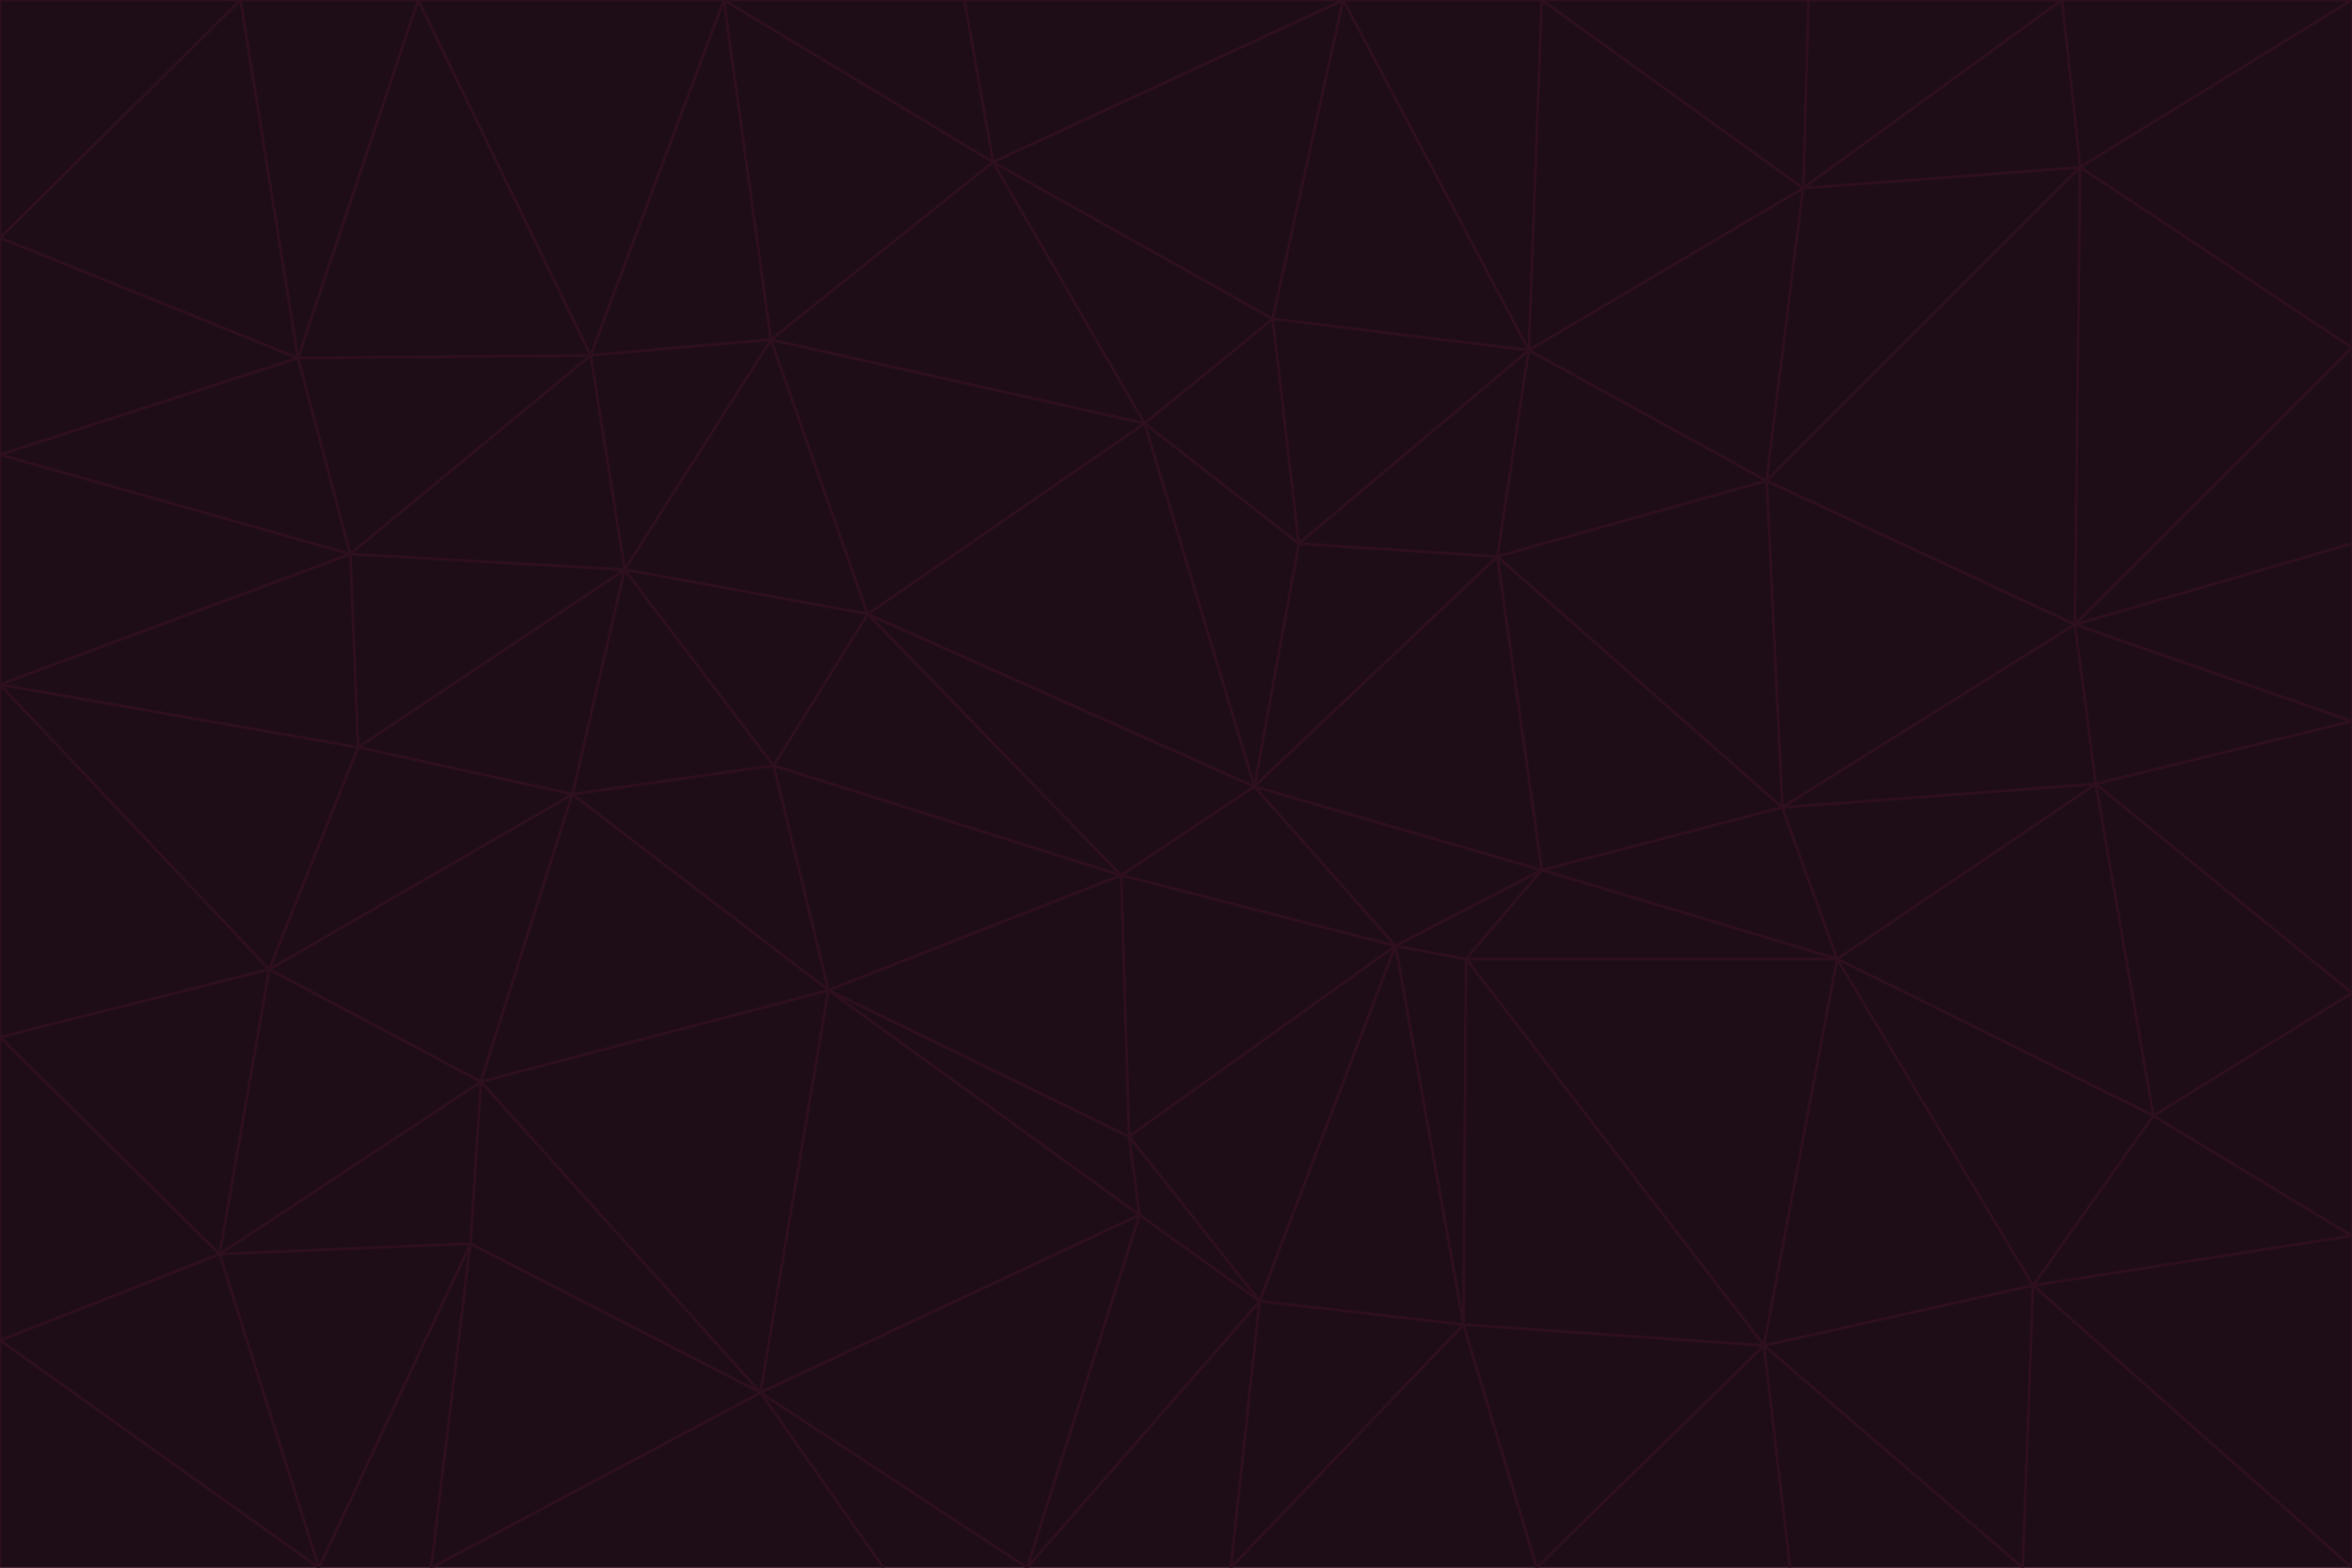 <svg id="visual" viewBox="0 0 900 600" width="900" height="600" xmlns="http://www.w3.org/2000/svg" xmlns:xlink="http://www.w3.org/1999/xlink" version="1.1"><g stroke-width="1" stroke-linejoin="bevel"><path d="M480 301L429 335L534 362Z" fill="#1e0d17" stroke="#2e0f1e"></path><path d="M534 362L590 333L480 301Z" fill="#1e0d17" stroke="#2e0f1e"></path><path d="M429 335L432 435L534 362Z" fill="#1e0d17" stroke="#2e0f1e"></path><path d="M534 362L560 507L561 367Z" fill="#1e0d17" stroke="#2e0f1e"></path><path d="M561 367L590 333L534 362Z" fill="#1e0d17" stroke="#2e0f1e"></path><path d="M432 435L482 498L534 362Z" fill="#1e0d17" stroke="#2e0f1e"></path><path d="M436 465L482 498L432 435Z" fill="#1e0d17" stroke="#2e0f1e"></path><path d="M703 367L682 309L590 333Z" fill="#1e0d17" stroke="#2e0f1e"></path><path d="M573 213L497 208L480 301Z" fill="#1e0d17" stroke="#2e0f1e"></path><path d="M480 301L332 235L429 335Z" fill="#1e0d17" stroke="#2e0f1e"></path><path d="M296 293L317 379L429 335Z" fill="#1e0d17" stroke="#2e0f1e"></path><path d="M429 335L317 379L432 435Z" fill="#1e0d17" stroke="#2e0f1e"></path><path d="M432 435L317 379L436 465Z" fill="#1e0d17" stroke="#2e0f1e"></path><path d="M590 333L573 213L480 301Z" fill="#1e0d17" stroke="#2e0f1e"></path><path d="M482 498L560 507L534 362Z" fill="#1e0d17" stroke="#2e0f1e"></path><path d="M438 162L332 235L480 301Z" fill="#1e0d17" stroke="#2e0f1e"></path><path d="M332 235L296 293L429 335Z" fill="#1e0d17" stroke="#2e0f1e"></path><path d="M497 208L438 162L480 301Z" fill="#1e0d17" stroke="#2e0f1e"></path><path d="M487 122L438 162L497 208Z" fill="#1e0d17" stroke="#2e0f1e"></path><path d="M703 367L590 333L561 367Z" fill="#1e0d17" stroke="#2e0f1e"></path><path d="M590 333L682 309L573 213Z" fill="#1e0d17" stroke="#2e0f1e"></path><path d="M675 515L703 367L561 367Z" fill="#1e0d17" stroke="#2e0f1e"></path><path d="M585 134L497 208L573 213Z" fill="#1e0d17" stroke="#2e0f1e"></path><path d="M585 134L487 122L497 208Z" fill="#1e0d17" stroke="#2e0f1e"></path><path d="M295 130L239 218L332 235Z" fill="#1e0d17" stroke="#2e0f1e"></path><path d="M393 600L471 600L482 498Z" fill="#1e0d17" stroke="#2e0f1e"></path><path d="M482 498L471 600L560 507Z" fill="#1e0d17" stroke="#2e0f1e"></path><path d="M560 507L675 515L561 367Z" fill="#1e0d17" stroke="#2e0f1e"></path><path d="M393 600L482 498L436 465Z" fill="#1e0d17" stroke="#2e0f1e"></path><path d="M676 184L585 134L573 213Z" fill="#1e0d17" stroke="#2e0f1e"></path><path d="M588 600L675 515L560 507Z" fill="#1e0d17" stroke="#2e0f1e"></path><path d="M184 414L291 533L317 379Z" fill="#1e0d17" stroke="#2e0f1e"></path><path d="M317 379L291 533L436 465Z" fill="#1e0d17" stroke="#2e0f1e"></path><path d="M291 533L393 600L436 465Z" fill="#1e0d17" stroke="#2e0f1e"></path><path d="M794 239L676 184L682 309Z" fill="#1e0d17" stroke="#2e0f1e"></path><path d="M682 309L676 184L573 213Z" fill="#1e0d17" stroke="#2e0f1e"></path><path d="M239 218L219 304L296 293Z" fill="#1e0d17" stroke="#2e0f1e"></path><path d="M296 293L219 304L317 379Z" fill="#1e0d17" stroke="#2e0f1e"></path><path d="M239 218L296 293L332 235Z" fill="#1e0d17" stroke="#2e0f1e"></path><path d="M471 600L588 600L560 507Z" fill="#1e0d17" stroke="#2e0f1e"></path><path d="M295 130L332 235L438 162Z" fill="#1e0d17" stroke="#2e0f1e"></path><path d="M291 533L338 600L393 600Z" fill="#1e0d17" stroke="#2e0f1e"></path><path d="M380 62L295 130L438 162Z" fill="#1e0d17" stroke="#2e0f1e"></path><path d="M103 371L184 414L219 304Z" fill="#1e0d17" stroke="#2e0f1e"></path><path d="M219 304L184 414L317 379Z" fill="#1e0d17" stroke="#2e0f1e"></path><path d="M291 533L165 600L338 600Z" fill="#1e0d17" stroke="#2e0f1e"></path><path d="M487 122L380 62L438 162Z" fill="#1e0d17" stroke="#2e0f1e"></path><path d="M514 0L380 62L487 122Z" fill="#1e0d17" stroke="#2e0f1e"></path><path d="M588 600L685 600L675 515Z" fill="#1e0d17" stroke="#2e0f1e"></path><path d="M824 427L802 300L703 367Z" fill="#1e0d17" stroke="#2e0f1e"></path><path d="M184 414L180 476L291 533Z" fill="#1e0d17" stroke="#2e0f1e"></path><path d="M778 492L703 367L675 515Z" fill="#1e0d17" stroke="#2e0f1e"></path><path d="M703 367L802 300L682 309Z" fill="#1e0d17" stroke="#2e0f1e"></path><path d="M774 600L778 492L675 515Z" fill="#1e0d17" stroke="#2e0f1e"></path><path d="M802 300L794 239L682 309Z" fill="#1e0d17" stroke="#2e0f1e"></path><path d="M676 184L690 72L585 134Z" fill="#1e0d17" stroke="#2e0f1e"></path><path d="M277 0L226 136L295 130Z" fill="#1e0d17" stroke="#2e0f1e"></path><path d="M295 130L226 136L239 218Z" fill="#1e0d17" stroke="#2e0f1e"></path><path d="M239 218L137 286L219 304Z" fill="#1e0d17" stroke="#2e0f1e"></path><path d="M134 212L137 286L239 218Z" fill="#1e0d17" stroke="#2e0f1e"></path><path d="M184 414L84 480L180 476Z" fill="#1e0d17" stroke="#2e0f1e"></path><path d="M778 492L824 427L703 367Z" fill="#1e0d17" stroke="#2e0f1e"></path><path d="M802 300L900 276L794 239Z" fill="#1e0d17" stroke="#2e0f1e"></path><path d="M796 64L690 72L676 184Z" fill="#1e0d17" stroke="#2e0f1e"></path><path d="M585 134L514 0L487 122Z" fill="#1e0d17" stroke="#2e0f1e"></path><path d="M590 0L514 0L585 134Z" fill="#1e0d17" stroke="#2e0f1e"></path><path d="M690 72L590 0L585 134Z" fill="#1e0d17" stroke="#2e0f1e"></path><path d="M380 62L277 0L295 130Z" fill="#1e0d17" stroke="#2e0f1e"></path><path d="M514 0L369 0L380 62Z" fill="#1e0d17" stroke="#2e0f1e"></path><path d="M226 136L134 212L239 218Z" fill="#1e0d17" stroke="#2e0f1e"></path><path d="M114 137L134 212L226 136Z" fill="#1e0d17" stroke="#2e0f1e"></path><path d="M0 397L103 371L0 262Z" fill="#1e0d17" stroke="#2e0f1e"></path><path d="M137 286L103 371L219 304Z" fill="#1e0d17" stroke="#2e0f1e"></path><path d="M685 600L774 600L675 515Z" fill="#1e0d17" stroke="#2e0f1e"></path><path d="M778 492L900 473L824 427Z" fill="#1e0d17" stroke="#2e0f1e"></path><path d="M122 600L165 600L180 476Z" fill="#1e0d17" stroke="#2e0f1e"></path><path d="M180 476L165 600L291 533Z" fill="#1e0d17" stroke="#2e0f1e"></path><path d="M369 0L277 0L380 62Z" fill="#1e0d17" stroke="#2e0f1e"></path><path d="M789 0L692 0L690 72Z" fill="#1e0d17" stroke="#2e0f1e"></path><path d="M690 72L692 0L590 0Z" fill="#1e0d17" stroke="#2e0f1e"></path><path d="M103 371L84 480L184 414Z" fill="#1e0d17" stroke="#2e0f1e"></path><path d="M900 473L900 380L824 427Z" fill="#1e0d17" stroke="#2e0f1e"></path><path d="M824 427L900 380L802 300Z" fill="#1e0d17" stroke="#2e0f1e"></path><path d="M794 239L796 64L676 184Z" fill="#1e0d17" stroke="#2e0f1e"></path><path d="M160 0L114 137L226 136Z" fill="#1e0d17" stroke="#2e0f1e"></path><path d="M0 262L103 371L137 286Z" fill="#1e0d17" stroke="#2e0f1e"></path><path d="M103 371L0 397L84 480Z" fill="#1e0d17" stroke="#2e0f1e"></path><path d="M900 380L900 276L802 300Z" fill="#1e0d17" stroke="#2e0f1e"></path><path d="M900 133L796 64L794 239Z" fill="#1e0d17" stroke="#2e0f1e"></path><path d="M84 480L122 600L180 476Z" fill="#1e0d17" stroke="#2e0f1e"></path><path d="M900 600L900 473L778 492Z" fill="#1e0d17" stroke="#2e0f1e"></path><path d="M900 276L900 208L794 239Z" fill="#1e0d17" stroke="#2e0f1e"></path><path d="M900 0L789 0L796 64Z" fill="#1e0d17" stroke="#2e0f1e"></path><path d="M796 64L789 0L690 72Z" fill="#1e0d17" stroke="#2e0f1e"></path><path d="M900 208L900 133L794 239Z" fill="#1e0d17" stroke="#2e0f1e"></path><path d="M277 0L160 0L226 136Z" fill="#1e0d17" stroke="#2e0f1e"></path><path d="M0 262L137 286L134 212Z" fill="#1e0d17" stroke="#2e0f1e"></path><path d="M84 480L0 513L122 600Z" fill="#1e0d17" stroke="#2e0f1e"></path><path d="M0 262L134 212L0 174Z" fill="#1e0d17" stroke="#2e0f1e"></path><path d="M774 600L900 600L778 492Z" fill="#1e0d17" stroke="#2e0f1e"></path><path d="M0 174L134 212L114 137Z" fill="#1e0d17" stroke="#2e0f1e"></path><path d="M0 397L0 513L84 480Z" fill="#1e0d17" stroke="#2e0f1e"></path><path d="M0 91L0 174L114 137Z" fill="#1e0d17" stroke="#2e0f1e"></path><path d="M160 0L92 0L114 137Z" fill="#1e0d17" stroke="#2e0f1e"></path><path d="M0 513L0 600L122 600Z" fill="#1e0d17" stroke="#2e0f1e"></path><path d="M92 0L0 91L114 137Z" fill="#1e0d17" stroke="#2e0f1e"></path><path d="M900 133L900 0L796 64Z" fill="#1e0d17" stroke="#2e0f1e"></path><path d="M92 0L0 0L0 91Z" fill="#1e0d17" stroke="#2e0f1e"></path></g></svg>